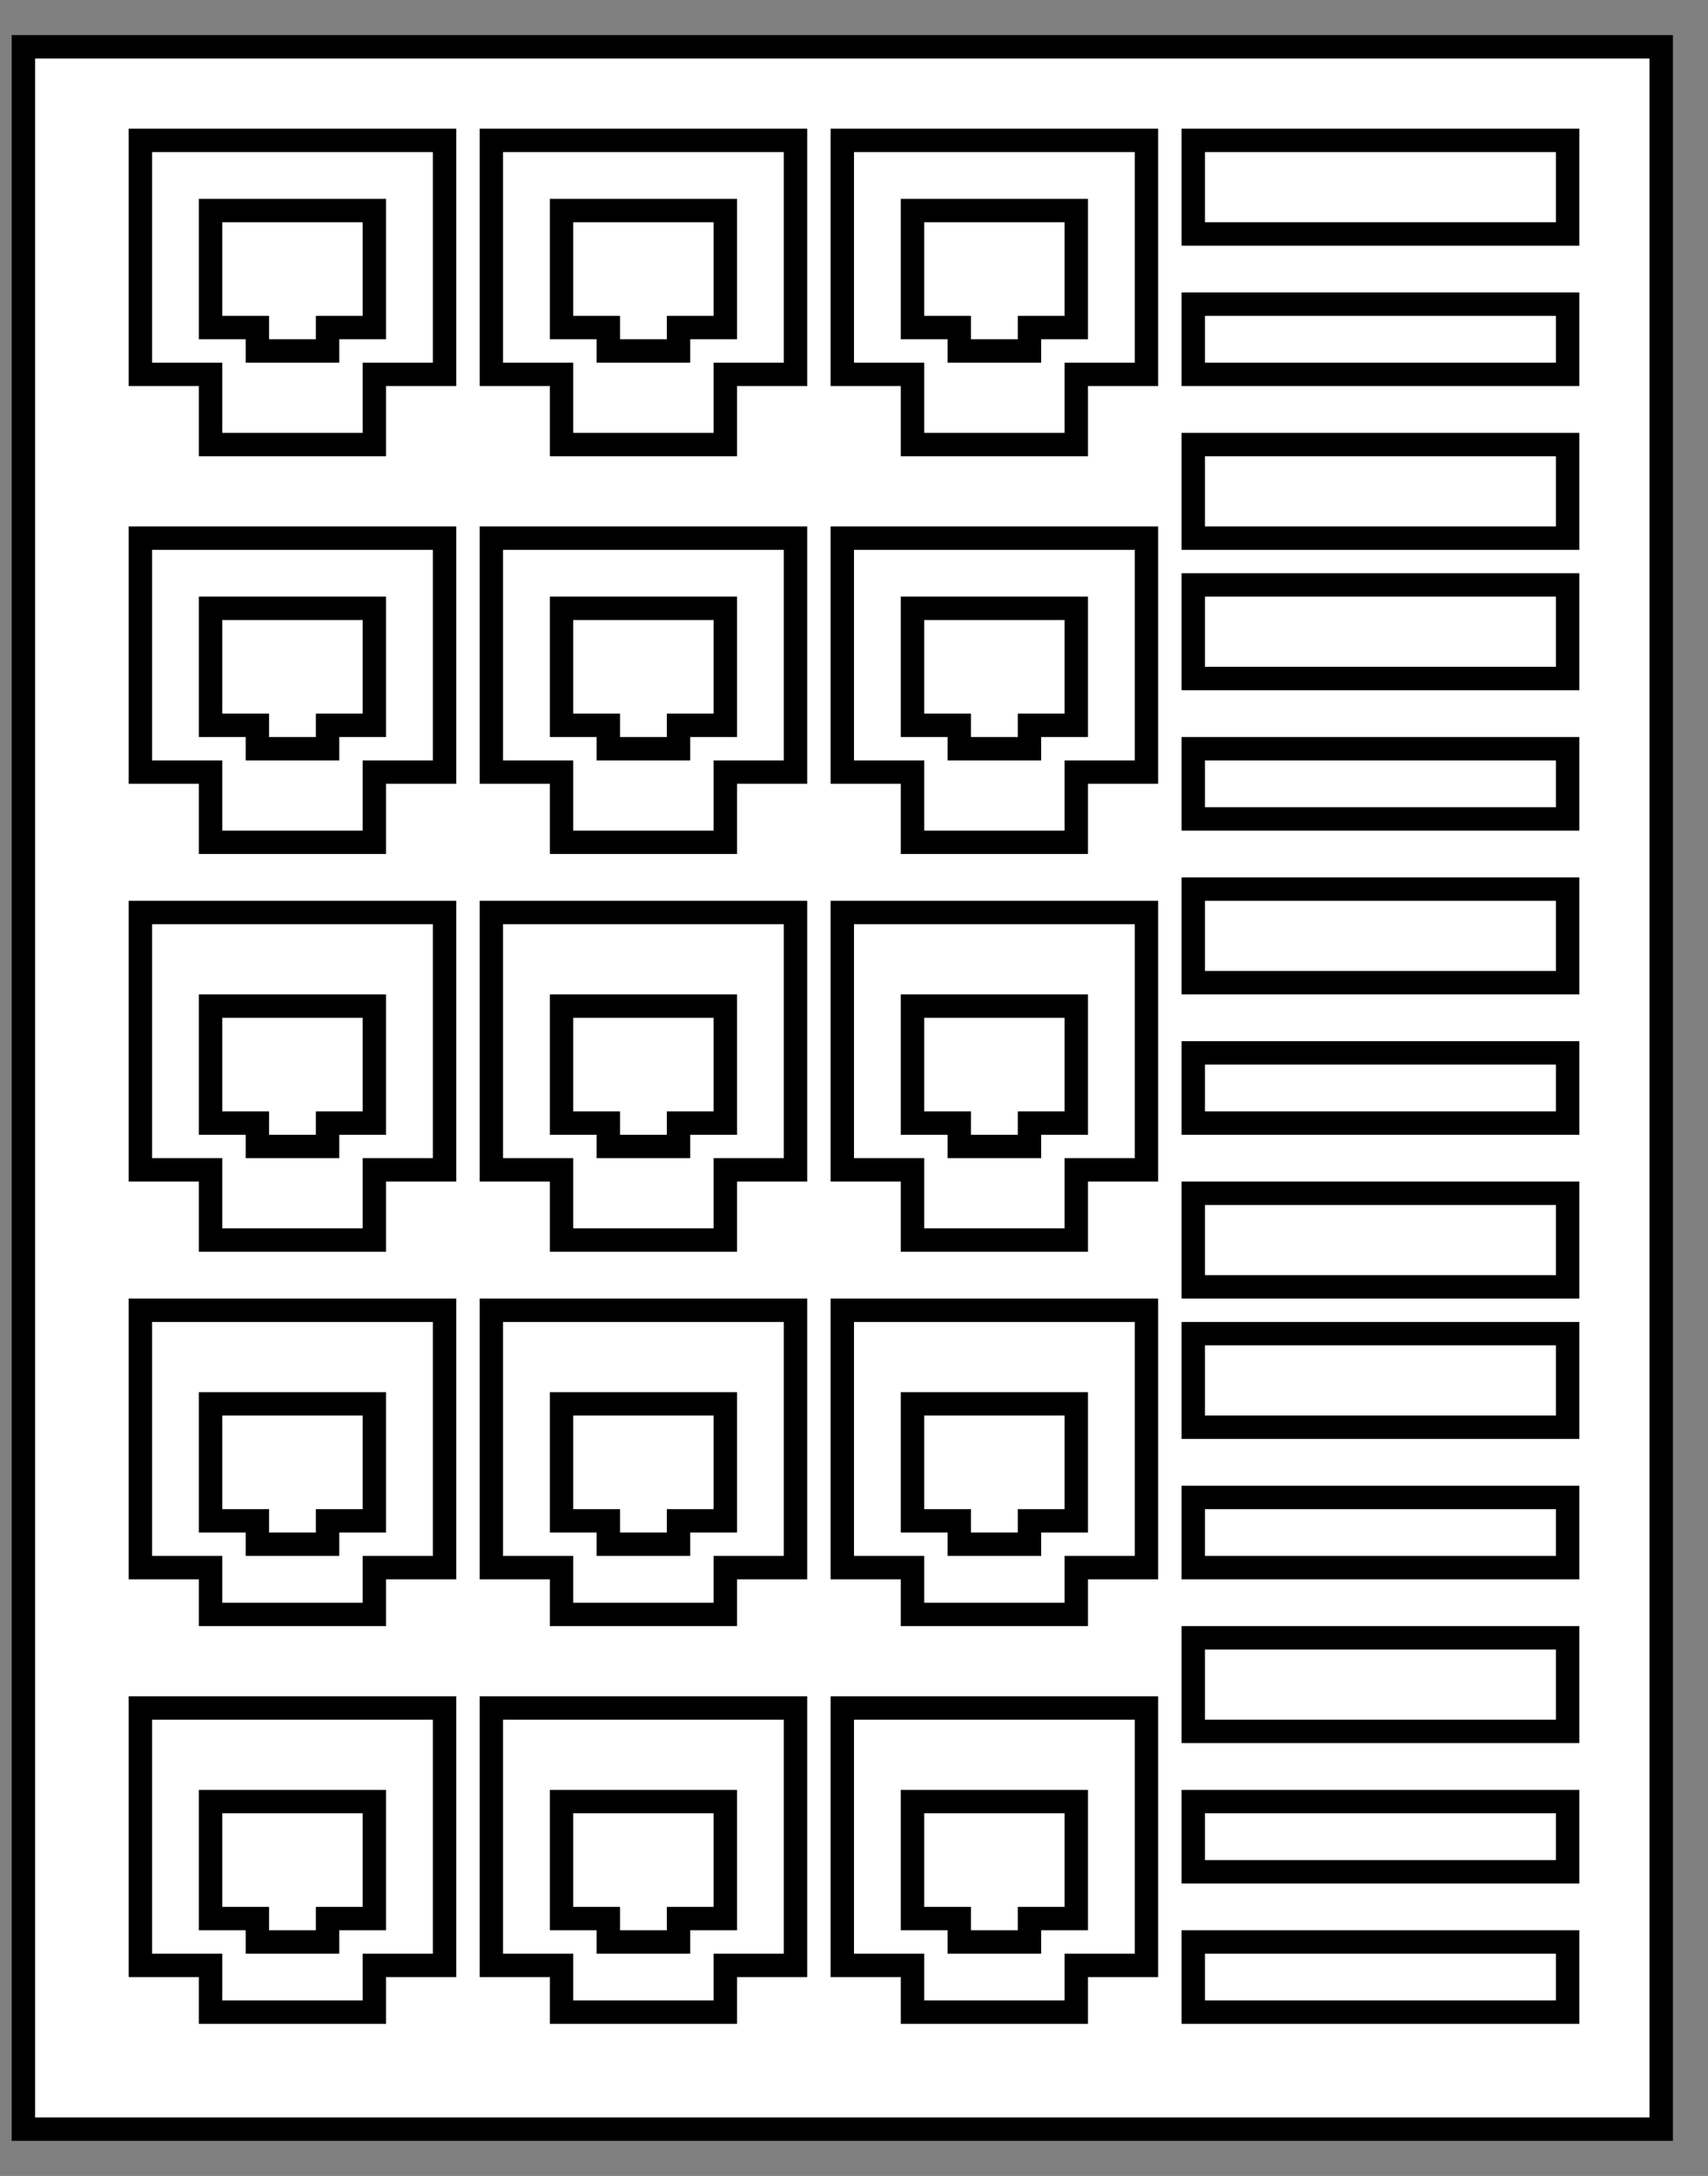 <svg xmlns="http://www.w3.org/2000/svg" xmlns:xlink="http://www.w3.org/1999/xlink" width="73" height="93" fill="#000" fill-opacity="1" stroke="#000" stroke-dasharray="none" stroke-dashoffset="0" stroke-linecap="square" stroke-linejoin="miter" stroke-miterlimit="10" stroke-opacity="1" stroke-width="1" color-interpolation="auto" color-rendering="auto" contentScriptType="text/ecmascript" contentStyleType="text/css" font-family="'Dialog'" font-size="12" font-style="normal" font-weight="normal" image-rendering="auto" preserveAspectRatio="xMidYMid meet" shape-rendering="auto" text-rendering="auto" version="1.0" zoomAndPan="magnify"><rect width="100%" height="100%" fill="#808080" stroke="none"/><g><g fill="#fff" stroke="#fff"><path stroke="none" d="M71 91 L1 91 L1 2 L71 2 L71 91 Z"/></g><g stroke-linecap="butt" stroke-miterlimit="4"><path fill="none" d="M71 91 L1 91 L1 2 L71 2 L71 91 Z"/><path fill="#fff" stroke="none" d="M19 6 L6 6 L6 16 L9 16 L9 19 L16 19 L16 16 L19 16 L19 6 Z"/><path fill="none" d="M19 6 L6 6 L6 16 L9 16 L9 19 L16 19 L16 16 L19 16 L19 6 Z"/><path fill="#fff" stroke="none" d="M16 9 L9 9 L9 14 L11 14 L11 15 L14 15 L14 14 L16 14 L16 9 Z"/><path fill="none" d="M16 9 L9 9 L9 14 L11 14 L11 15 L14 15 L14 14 L16 14 L16 9 Z"/><path fill="#fff" stroke="none" d="M19 23 L6 23 L6 33 L9 33 L9 36 L16 36 L16 33 L19 33 L19 23 Z"/><path fill="none" d="M19 23 L6 23 L6 33 L9 33 L9 36 L16 36 L16 33 L19 33 L19 23 Z"/><path fill="#fff" stroke="none" d="M16 26 L9 26 L9 31 L11 31 L11 32 L14 32 L14 31 L16 31 L16 26 Z"/><path fill="none" d="M16 26 L9 26 L9 31 L11 31 L11 32 L14 32 L14 31 L16 31 L16 26 Z"/><path fill="#fff" stroke="none" d="M19 39 L6 39 L6 50 L9 50 L9 53 L16 53 L16 50 L19 50 L19 39 Z"/><path fill="none" d="M19 39 L6 39 L6 50 L9 50 L9 53 L16 53 L16 50 L19 50 L19 39 Z"/><path fill="#fff" stroke="none" d="M16 43 L9 43 L9 48 L11 48 L11 49 L14 49 L14 48 L16 48 L16 43 Z"/><path fill="none" d="M16 43 L9 43 L9 48 L11 48 L11 49 L14 49 L14 48 L16 48 L16 43 Z"/><path fill="#fff" stroke="none" d="M19 56 L6 56 L6 67 L9 67 L9 69 L16 69 L16 67 L19 67 L19 56 Z"/><path fill="none" d="M19 56 L6 56 L6 67 L9 67 L9 69 L16 69 L16 67 L19 67 L19 56 Z"/><path fill="#fff" stroke="none" d="M16 60 L9 60 L9 65 L11 65 L11 66 L14 66 L14 65 L16 65 L16 60 Z"/><path fill="none" d="M16 60 L9 60 L9 65 L11 65 L11 66 L14 66 L14 65 L16 65 L16 60 Z"/><path fill="#fff" stroke="none" d="M19 73 L6 73 L6 84 L9 84 L9 86 L16 86 L16 84 L19 84 L19 73 Z"/><path fill="none" d="M19 73 L6 73 L6 84 L9 84 L9 86 L16 86 L16 84 L19 84 L19 73 Z"/><path fill="#fff" stroke="none" d="M16 77 L9 77 L9 82 L11 82 L11 83 L14 83 L14 82 L16 82 L16 77 Z"/><path fill="none" d="M16 77 L9 77 L9 82 L11 82 L11 83 L14 83 L14 82 L16 82 L16 77 Z"/><path fill="#fff" stroke="none" d="M34 6 L21 6 L21 16 L24 16 L24 19 L31 19 L31 16 L34 16 L34 6 Z"/><path fill="none" d="M34 6 L21 6 L21 16 L24 16 L24 19 L31 19 L31 16 L34 16 L34 6 Z"/><path fill="#fff" stroke="none" d="M31 9 L24 9 L24 14 L26 14 L26 15 L29 15 L29 14 L31 14 L31 9 Z"/><path fill="none" d="M31 9 L24 9 L24 14 L26 14 L26 15 L29 15 L29 14 L31 14 L31 9 Z"/><path fill="#fff" stroke="none" d="M34 23 L21 23 L21 33 L24 33 L24 36 L31 36 L31 33 L34 33 L34 23 Z"/><path fill="none" d="M34 23 L21 23 L21 33 L24 33 L24 36 L31 36 L31 33 L34 33 L34 23 Z"/><path fill="#fff" stroke="none" d="M31 26 L24 26 L24 31 L26 31 L26 32 L29 32 L29 31 L31 31 L31 26 Z"/><path fill="none" d="M31 26 L24 26 L24 31 L26 31 L26 32 L29 32 L29 31 L31 31 L31 26 Z"/><path fill="#fff" stroke="none" d="M34 39 L21 39 L21 50 L24 50 L24 53 L31 53 L31 50 L34 50 L34 39 Z"/><path fill="none" d="M34 39 L21 39 L21 50 L24 50 L24 53 L31 53 L31 50 L34 50 L34 39 Z"/><path fill="#fff" stroke="none" d="M31 43 L24 43 L24 48 L26 48 L26 49 L29 49 L29 48 L31 48 L31 43 Z"/><path fill="none" d="M31 43 L24 43 L24 48 L26 48 L26 49 L29 49 L29 48 L31 48 L31 43 Z"/><path fill="#fff" stroke="none" d="M34 56 L21 56 L21 67 L24 67 L24 69 L31 69 L31 67 L34 67 L34 56 Z"/><path fill="none" d="M34 56 L21 56 L21 67 L24 67 L24 69 L31 69 L31 67 L34 67 L34 56 Z"/><path fill="#fff" stroke="none" d="M31 60 L24 60 L24 65 L26 65 L26 66 L29 66 L29 65 L31 65 L31 60 Z"/><path fill="none" d="M31 60 L24 60 L24 65 L26 65 L26 66 L29 66 L29 65 L31 65 L31 60 Z"/><path fill="#fff" stroke="none" d="M34 73 L21 73 L21 84 L24 84 L24 86 L31 86 L31 84 L34 84 L34 73 Z"/><path fill="none" d="M34 73 L21 73 L21 84 L24 84 L24 86 L31 86 L31 84 L34 84 L34 73 Z"/><path fill="#fff" stroke="none" d="M31 77 L24 77 L24 82 L26 82 L26 83 L29 83 L29 82 L31 82 L31 77 Z"/><path fill="none" d="M31 77 L24 77 L24 82 L26 82 L26 83 L29 83 L29 82 L31 82 L31 77 Z"/><path fill="#fff" stroke="none" d="M49 6 L36 6 L36 16 L39 16 L39 19 L46 19 L46 16 L49 16 L49 6 Z"/><path fill="none" d="M49 6 L36 6 L36 16 L39 16 L39 19 L46 19 L46 16 L49 16 L49 6 Z"/><path fill="#fff" stroke="none" d="M46 9 L39 9 L39 14 L41 14 L41 15 L44 15 L44 14 L46 14 L46 9 Z"/><path fill="none" d="M46 9 L39 9 L39 14 L41 14 L41 15 L44 15 L44 14 L46 14 L46 9 Z"/><path fill="#fff" stroke="none" d="M49 23 L36 23 L36 33 L39 33 L39 36 L46 36 L46 33 L49 33 L49 23 Z"/><path fill="none" d="M49 23 L36 23 L36 33 L39 33 L39 36 L46 36 L46 33 L49 33 L49 23 Z"/><path fill="#fff" stroke="none" d="M46 26 L39 26 L39 31 L41 31 L41 32 L44 32 L44 31 L46 31 L46 26 Z"/><path fill="none" d="M46 26 L39 26 L39 31 L41 31 L41 32 L44 32 L44 31 L46 31 L46 26 Z"/><path fill="#fff" stroke="none" d="M49 39 L36 39 L36 50 L39 50 L39 53 L46 53 L46 50 L49 50 L49 39 Z"/><path fill="none" d="M49 39 L36 39 L36 50 L39 50 L39 53 L46 53 L46 50 L49 50 L49 39 Z"/><path fill="#fff" stroke="none" d="M46 43 L39 43 L39 48 L41 48 L41 49 L44 49 L44 48 L46 48 L46 43 Z"/><path fill="none" d="M46 43 L39 43 L39 48 L41 48 L41 49 L44 49 L44 48 L46 48 L46 43 Z"/><path fill="#fff" stroke="none" d="M49 56 L36 56 L36 67 L39 67 L39 69 L46 69 L46 67 L49 67 L49 56 Z"/><path fill="none" d="M49 56 L36 56 L36 67 L39 67 L39 69 L46 69 L46 67 L49 67 L49 56 Z"/><path fill="#fff" stroke="none" d="M46 60 L39 60 L39 65 L41 65 L41 66 L44 66 L44 65 L46 65 L46 60 Z"/><path fill="none" d="M46 60 L39 60 L39 65 L41 65 L41 66 L44 66 L44 65 L46 65 L46 60 Z"/><path fill="#fff" stroke="none" d="M49 73 L36 73 L36 84 L39 84 L39 86 L46 86 L46 84 L49 84 L49 73 Z"/><path fill="none" d="M49 73 L36 73 L36 84 L39 84 L39 86 L46 86 L46 84 L49 84 L49 73 Z"/><path fill="#fff" stroke="none" d="M46 77 L39 77 L39 82 L41 82 L41 83 L44 83 L44 82 L46 82 L46 77 Z"/><path fill="none" d="M46 77 L39 77 L39 82 L41 82 L41 83 L44 83 L44 82 L46 82 L46 77 Z"/><path fill="#fff" stroke="none" d="M67 10 L51 10 L51 6 L67 6 L67 10 Z"/><path fill="none" d="M67 10 L51 10 L51 6 L67 6 L67 10 Z"/><path fill="#fff" stroke="none" d="M67 16 L51 16 L51 13 L67 13 L67 16 Z"/><path fill="none" d="M67 16 L51 16 L51 13 L67 13 L67 16 Z"/><path fill="#fff" stroke="none" d="M67 23 L51 23 L51 19 L67 19 L67 23 Z"/><path fill="none" d="M67 23 L51 23 L51 19 L67 19 L67 23 Z"/><path fill="#fff" stroke="none" d="M67 29 L51 29 L51 25 L67 25 L67 29 Z"/><path fill="none" d="M67 29 L51 29 L51 25 L67 25 L67 29 Z"/><path fill="#fff" stroke="none" d="M67 35 L51 35 L51 32 L67 32 L67 35 Z"/><path fill="none" d="M67 35 L51 35 L51 32 L67 32 L67 35 Z"/><path fill="#fff" stroke="none" d="M67 42 L51 42 L51 38 L67 38 L67 42 Z"/><path fill="none" d="M67 42 L51 42 L51 38 L67 38 L67 42 Z"/><path fill="#fff" stroke="none" d="M67 48 L51 48 L51 45 L67 45 L67 48 Z"/><path fill="none" d="M67 48 L51 48 L51 45 L67 45 L67 48 Z"/><path fill="#fff" stroke="none" d="M67 55 L51 55 L51 51 L67 51 L67 55 Z"/><path fill="none" d="M67 55 L51 55 L51 51 L67 51 L67 55 Z"/><path fill="#fff" stroke="none" d="M67 61 L51 61 L51 57 L67 57 L67 61 Z"/><path fill="none" d="M67 61 L51 61 L51 57 L67 57 L67 61 Z"/><path fill="#fff" stroke="none" d="M67 67 L51 67 L51 64 L67 64 L67 67 Z"/><path fill="none" d="M67 67 L51 67 L51 64 L67 64 L67 67 Z"/><path fill="#fff" stroke="none" d="M67 74 L51 74 L51 70 L67 70 L67 74 Z"/><path fill="none" d="M67 74 L51 74 L51 70 L67 70 L67 74 Z"/><path fill="#fff" stroke="none" d="M67 80 L51 80 L51 77 L67 77 L67 80 Z"/><path fill="none" d="M67 80 L51 80 L51 77 L67 77 L67 80 Z"/><path fill="#fff" stroke="none" d="M67 86 L51 86 L51 83 L67 83 L67 86 Z"/><path fill="none" d="M67 86 L51 86 L51 83 L67 83 L67 86 Z"/></g></g></svg>